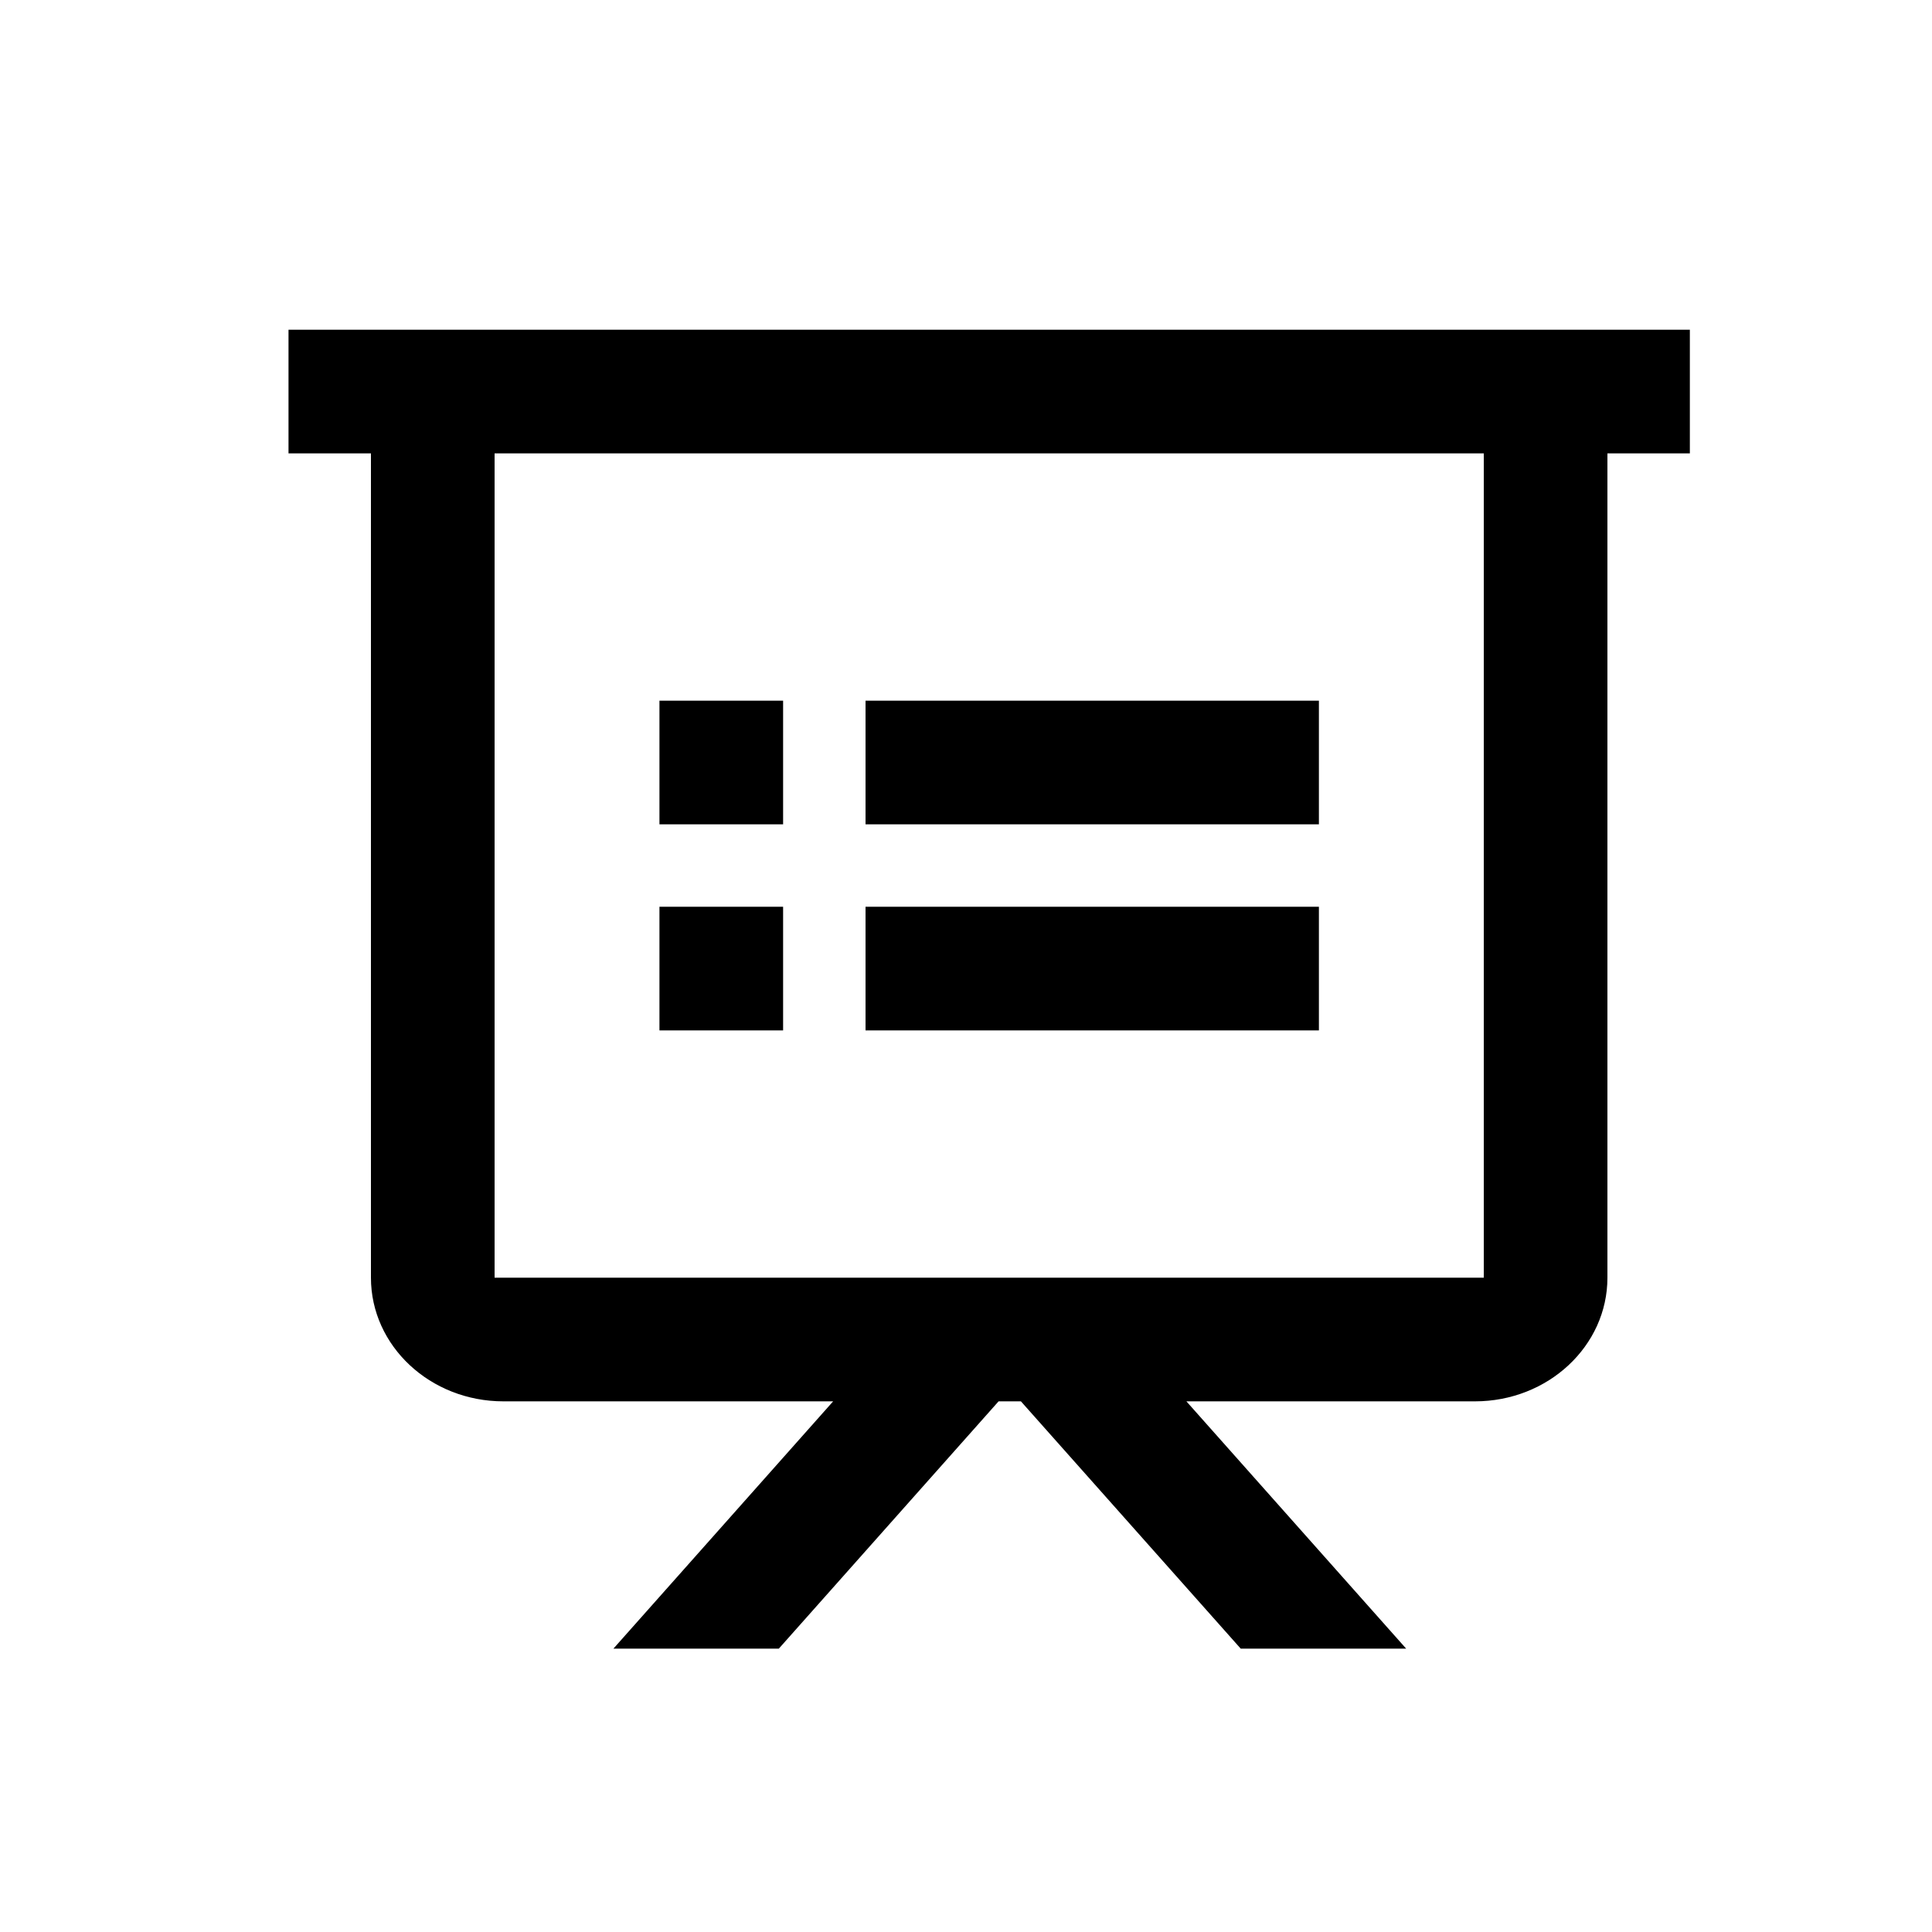 ﻿<?xml version="1.0" encoding="utf-8"?>
<svg version="1.1" xmlns:xlink="http://www.w3.org/1999/xlink" width="16px" height="16px" xmlns="http://www.w3.org/2000/svg">
  <defs>
    <path d="M 0 0  L 1024 0  L 1024 1024  L 0 1024  Z " fill-rule="evenodd" fill="black" id="path28" />
    <clipPath id="clip29">
      <use xlink:href="#path28" />
    </clipPath>
    <filter x="-50.00%" y="-50.00%" width="200.00%" height="200.00%" filterUnits="objectBoundingBox" id="filter30">
      <feColorMatrix type="matrix" values="0.309 0.609 0.082 0 0  0.309 0.609 0.082 0 0  0.309 0.609 0.082 0 0  0 0 0 1 0  " in="SourceGraphic" />
    </filter>
  </defs>
  <g transform="matrix(1 0 0 1 -295 -72 )">
    <g transform="matrix(0.016 0 0 0.016 295 72 )" clip-path="url(#clip29)" filter="url(#filter30)">
      <path d="M874.667 170.667v64h-42.667v426.667c0 35.349-30.72 64-68.565 64h-149.355l113.749 128h-85.632l-113.771-128h-11.563l-113.749 128h-85.611l113.728-128h-170.667C222.72 725.333 192 696.683 192 661.333V234.667H149.333V170.667h725.333z m-106.667 64H256v426.667h512V234.667zM405.333 469.333v64h-64v-64h64z m277.333 0v64H448v-64h234.667z m0-106.667v64H448v-64h234.667z m-277.333 0v64h-64v-64h64z" p-id="2637"></path>
    </g>
  </g>
</svg>